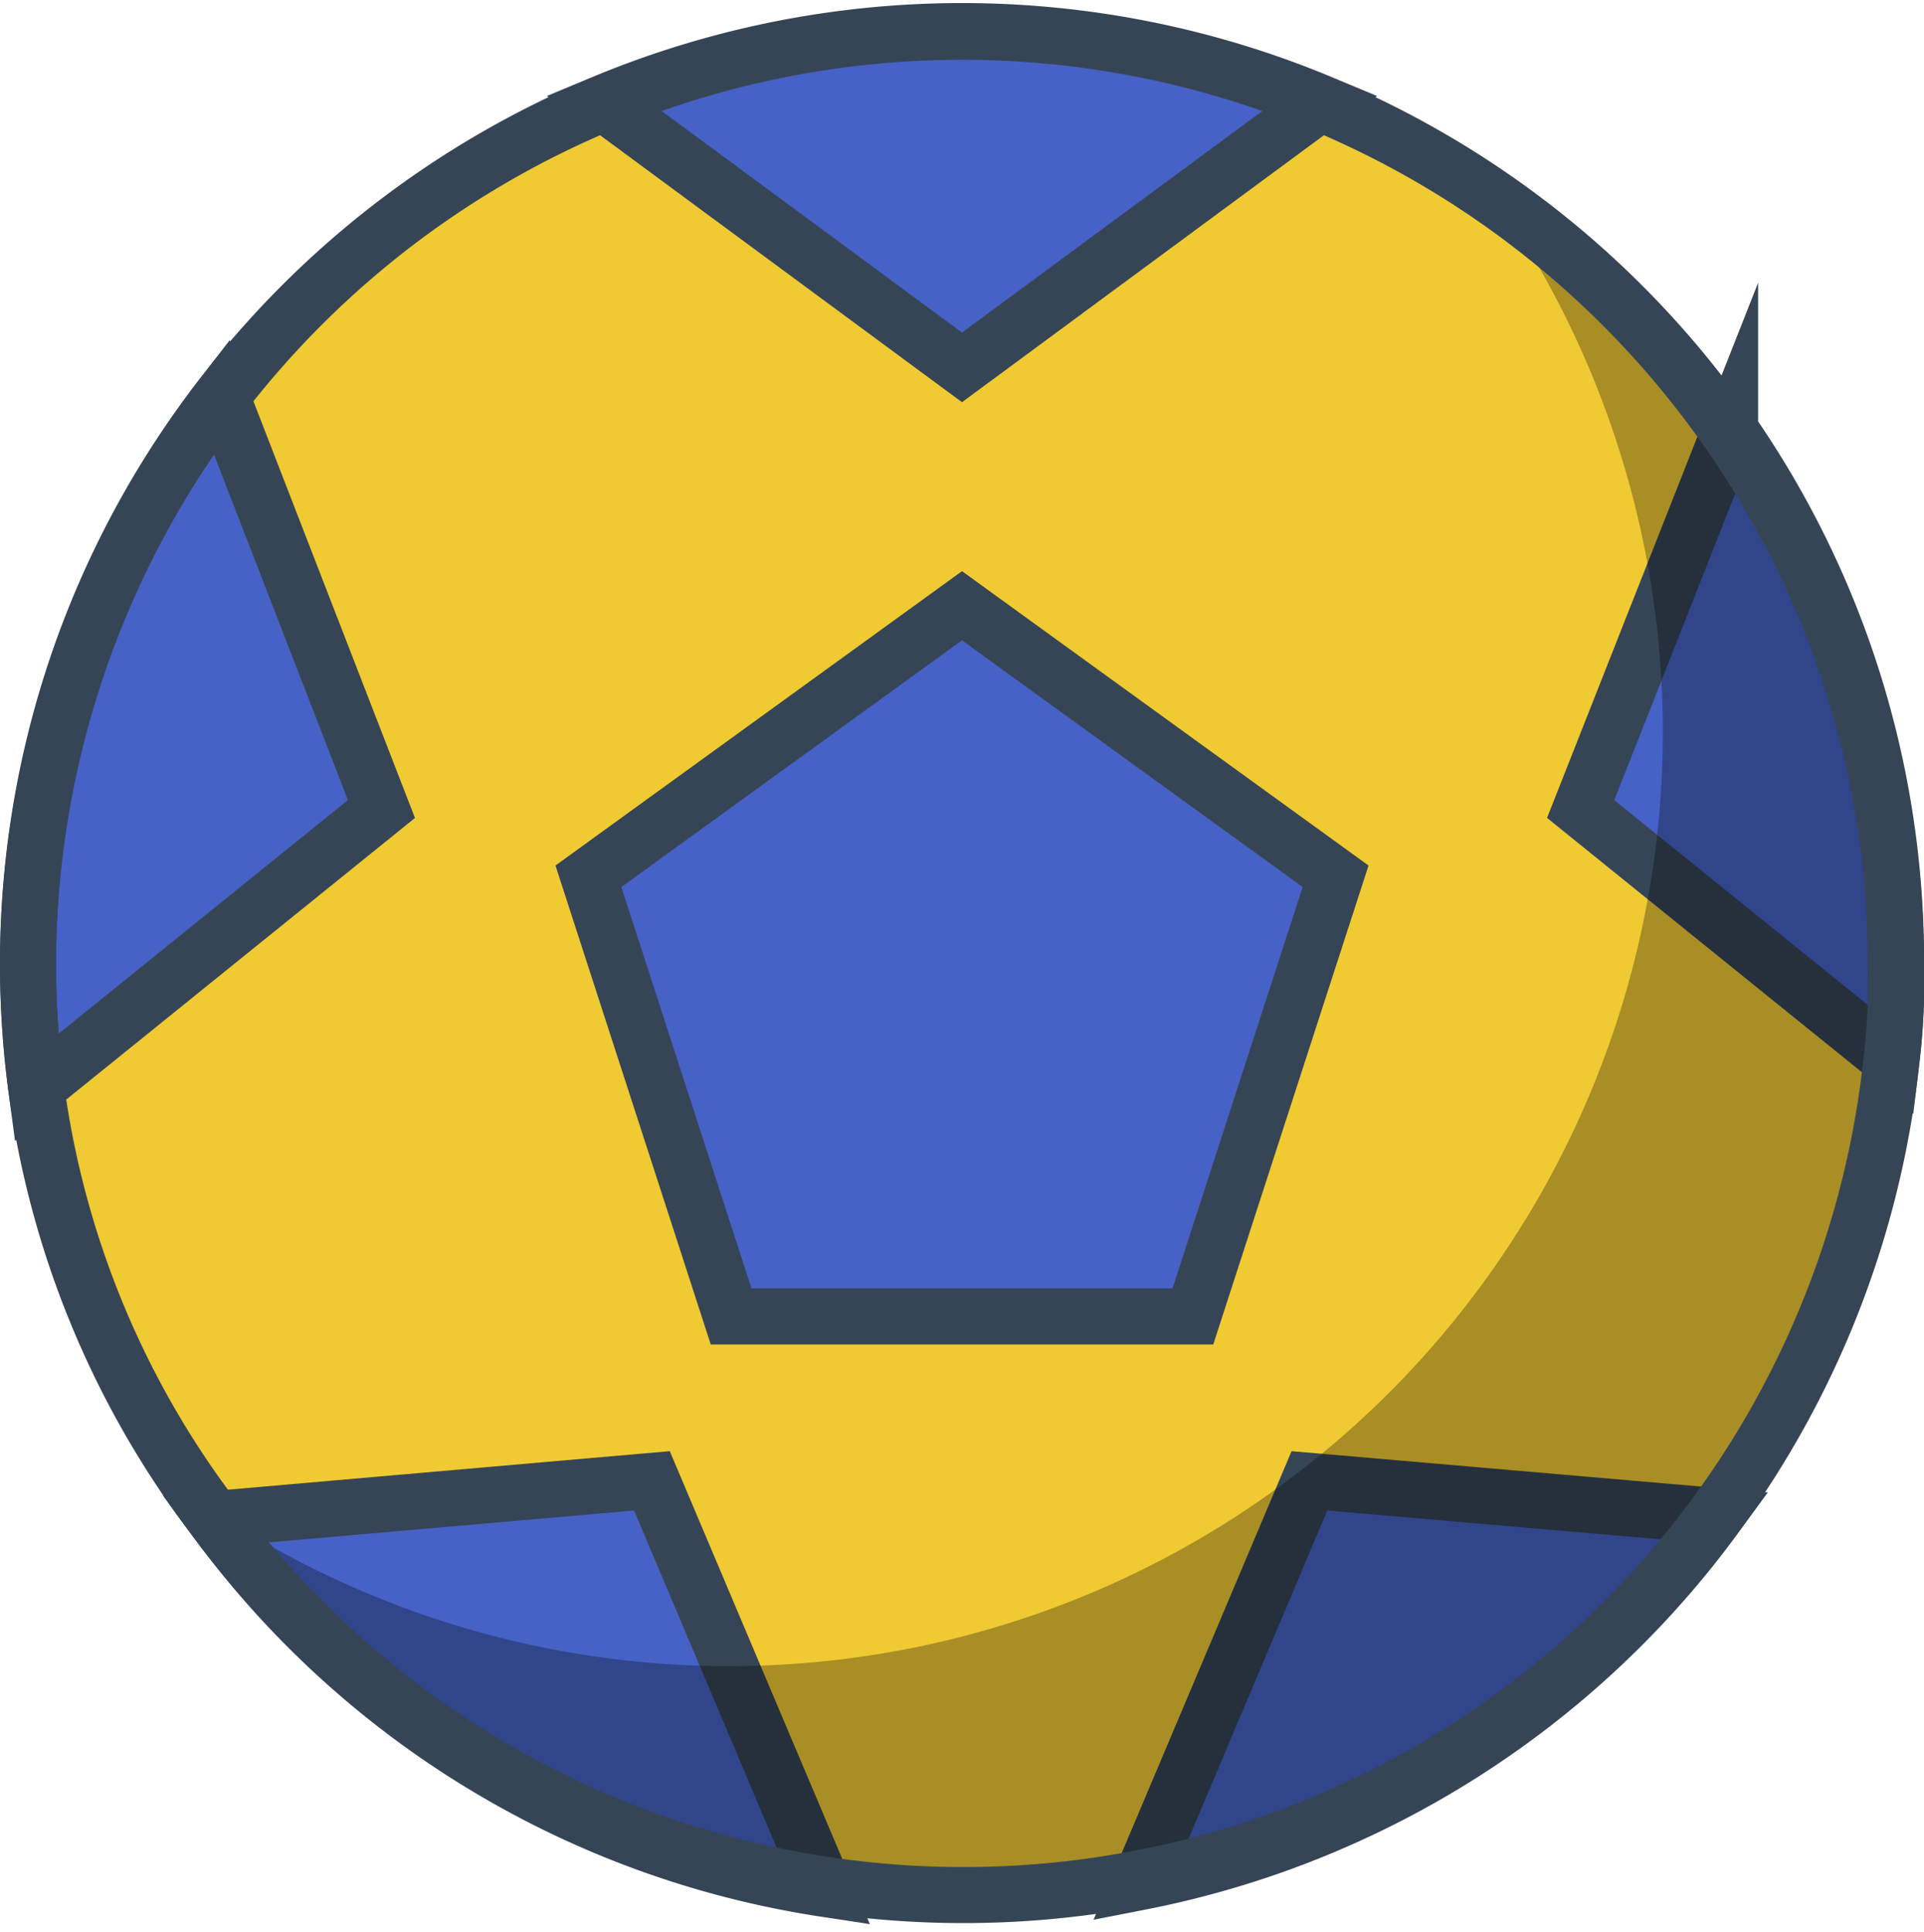 <svg xmlns="http://www.w3.org/2000/svg" width="25.75" height="25.852" viewBox="0 0 25.75 25.852"><g transform="translate(-601.625 -166.584)"><g transform="translate(601.5 166.5)"><circle cx="12.5" cy="12.5" r="12.5" transform="translate(0.5 0.5)" fill="#efca33"/><path d="M25.5,13a8.792,8.792,0,0,1-.06,1.27l-4.16-3.36,2-5.07A12.43,12.43,0,0,1,25.5,13Z" fill="#4662c6" stroke="#364556" stroke-miterlimit="10" stroke-width="0.75"/><path d="M17.65,19.9l5.44.47a12.51,12.51,0,0,1-7.71,4.9Z" fill="#4662c6" stroke="#364556" stroke-miterlimit="10" stroke-width="0.75"/><path d="M18,11.81,16.09,17.7H9.91L8,11.81l5-3.62Z" fill="#4662c6" stroke="#364556" stroke-miterlimit="10" stroke-width="0.75"/><path d="M17.8,1.46,13,5,8.2,1.46a12.48,12.48,0,0,1,9.6,0Z" fill="#4662c6" stroke="#364556" stroke-miterlimit="10" stroke-width="0.75"/><path d="M8.85,19.9l2.31,5.46A12.43,12.43,0,0,1,3,20.41Z" fill="#4662c6" stroke="#364556" stroke-miterlimit="10" stroke-width="0.75"/><path d="M3.09,5.39l2.14,5.52L.61,14.64A12.66,12.66,0,0,1,.5,13,12.38,12.38,0,0,1,3.09,5.39Z" fill="#4662c6" stroke="#364556" stroke-miterlimit="10" stroke-width="0.75"/><g opacity="0.3"><path d="M25.5,13A12.5,12.5,0,0,1,2.74,20.14a12.5,12.5,0,0,0,17.4-17.4A12.51,12.51,0,0,1,25.5,13Z"/></g><path d="M23.24,5.84A12.43,12.43,0,0,1,25.5,13a8.792,8.792,0,0,1-.06,1.27A12.49,12.49,0,0,1,3,20.41,12.19,12.19,0,0,1,.61,14.64,12.66,12.66,0,0,1,.5,13,12.5,12.5,0,0,1,23.239,5.839Z" fill="none" stroke="#364556" stroke-miterlimit="10" stroke-width="0.75"/></g></g></svg>